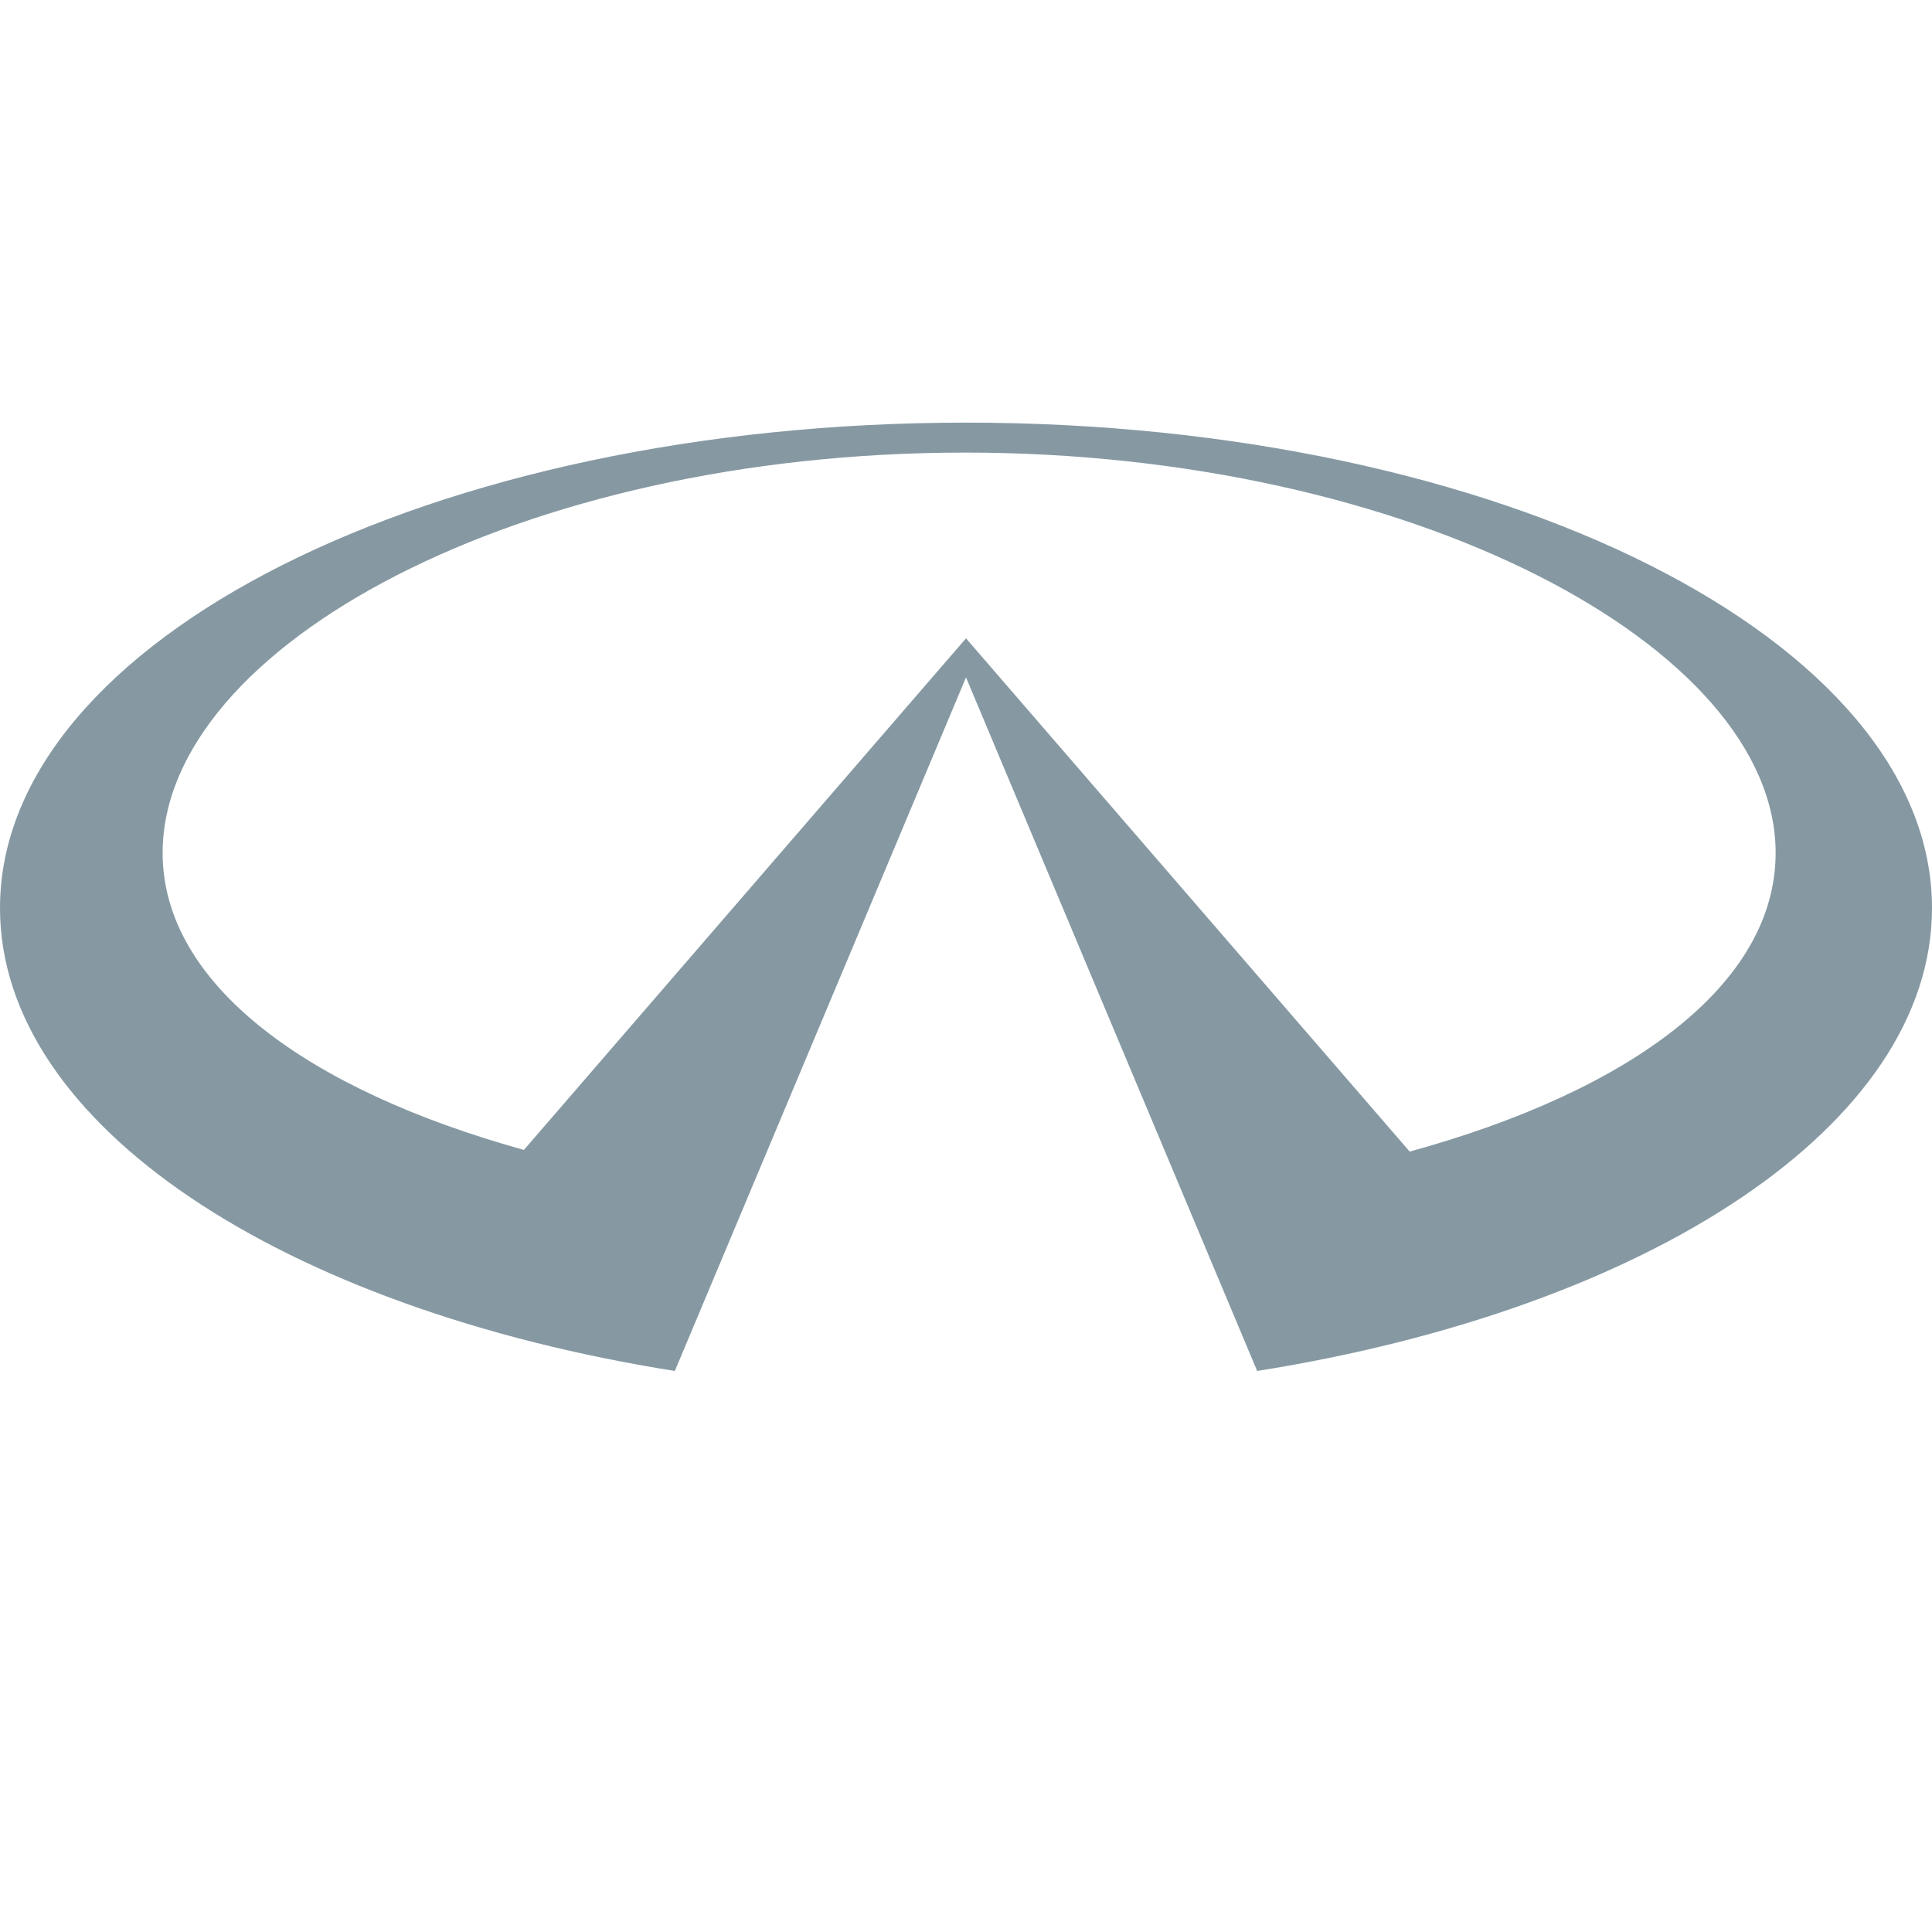 <?xml version="1.0" encoding="utf-8"?>
<!-- Generator: Adobe Illustrator 24.0.0, SVG Export Plug-In . SVG Version: 6.00 Build 0)  -->
<svg version="1.1" id="Layer_1" xmlns="http://www.w3.org/2000/svg" xmlns:xlink="http://www.w3.org/1999/xlink" x="0px" y="0px"
	 viewBox="0 0 256 256" style="enable-background:new 0 0 256 256;" xml:space="preserve">
<style type="text/css">
	.st0{fill:#8699A3;}
</style>
<g>
	<g>
		<path class="st0" d="M128,56C57.3,56,0,84.79,0,120.32c0,28.79,37.58,53.11,89.42,61.34L128,89.76l38.58,91.9
			c51.84-8.23,89.42-32.55,89.42-61.34C256,84.79,198.7,56,128,56z M186.79,152.59L128,84.58l-58.58,67.79
			c-28.86-8.01-47.87-22.05-47.87-39.36c0-27.37,47.3-53.04,106.3-53.04s107.43,25.67,107.43,53.04
			C235.29,130.46,216,144.57,186.79,152.59z"/>
	</g>
</g>
</svg>
